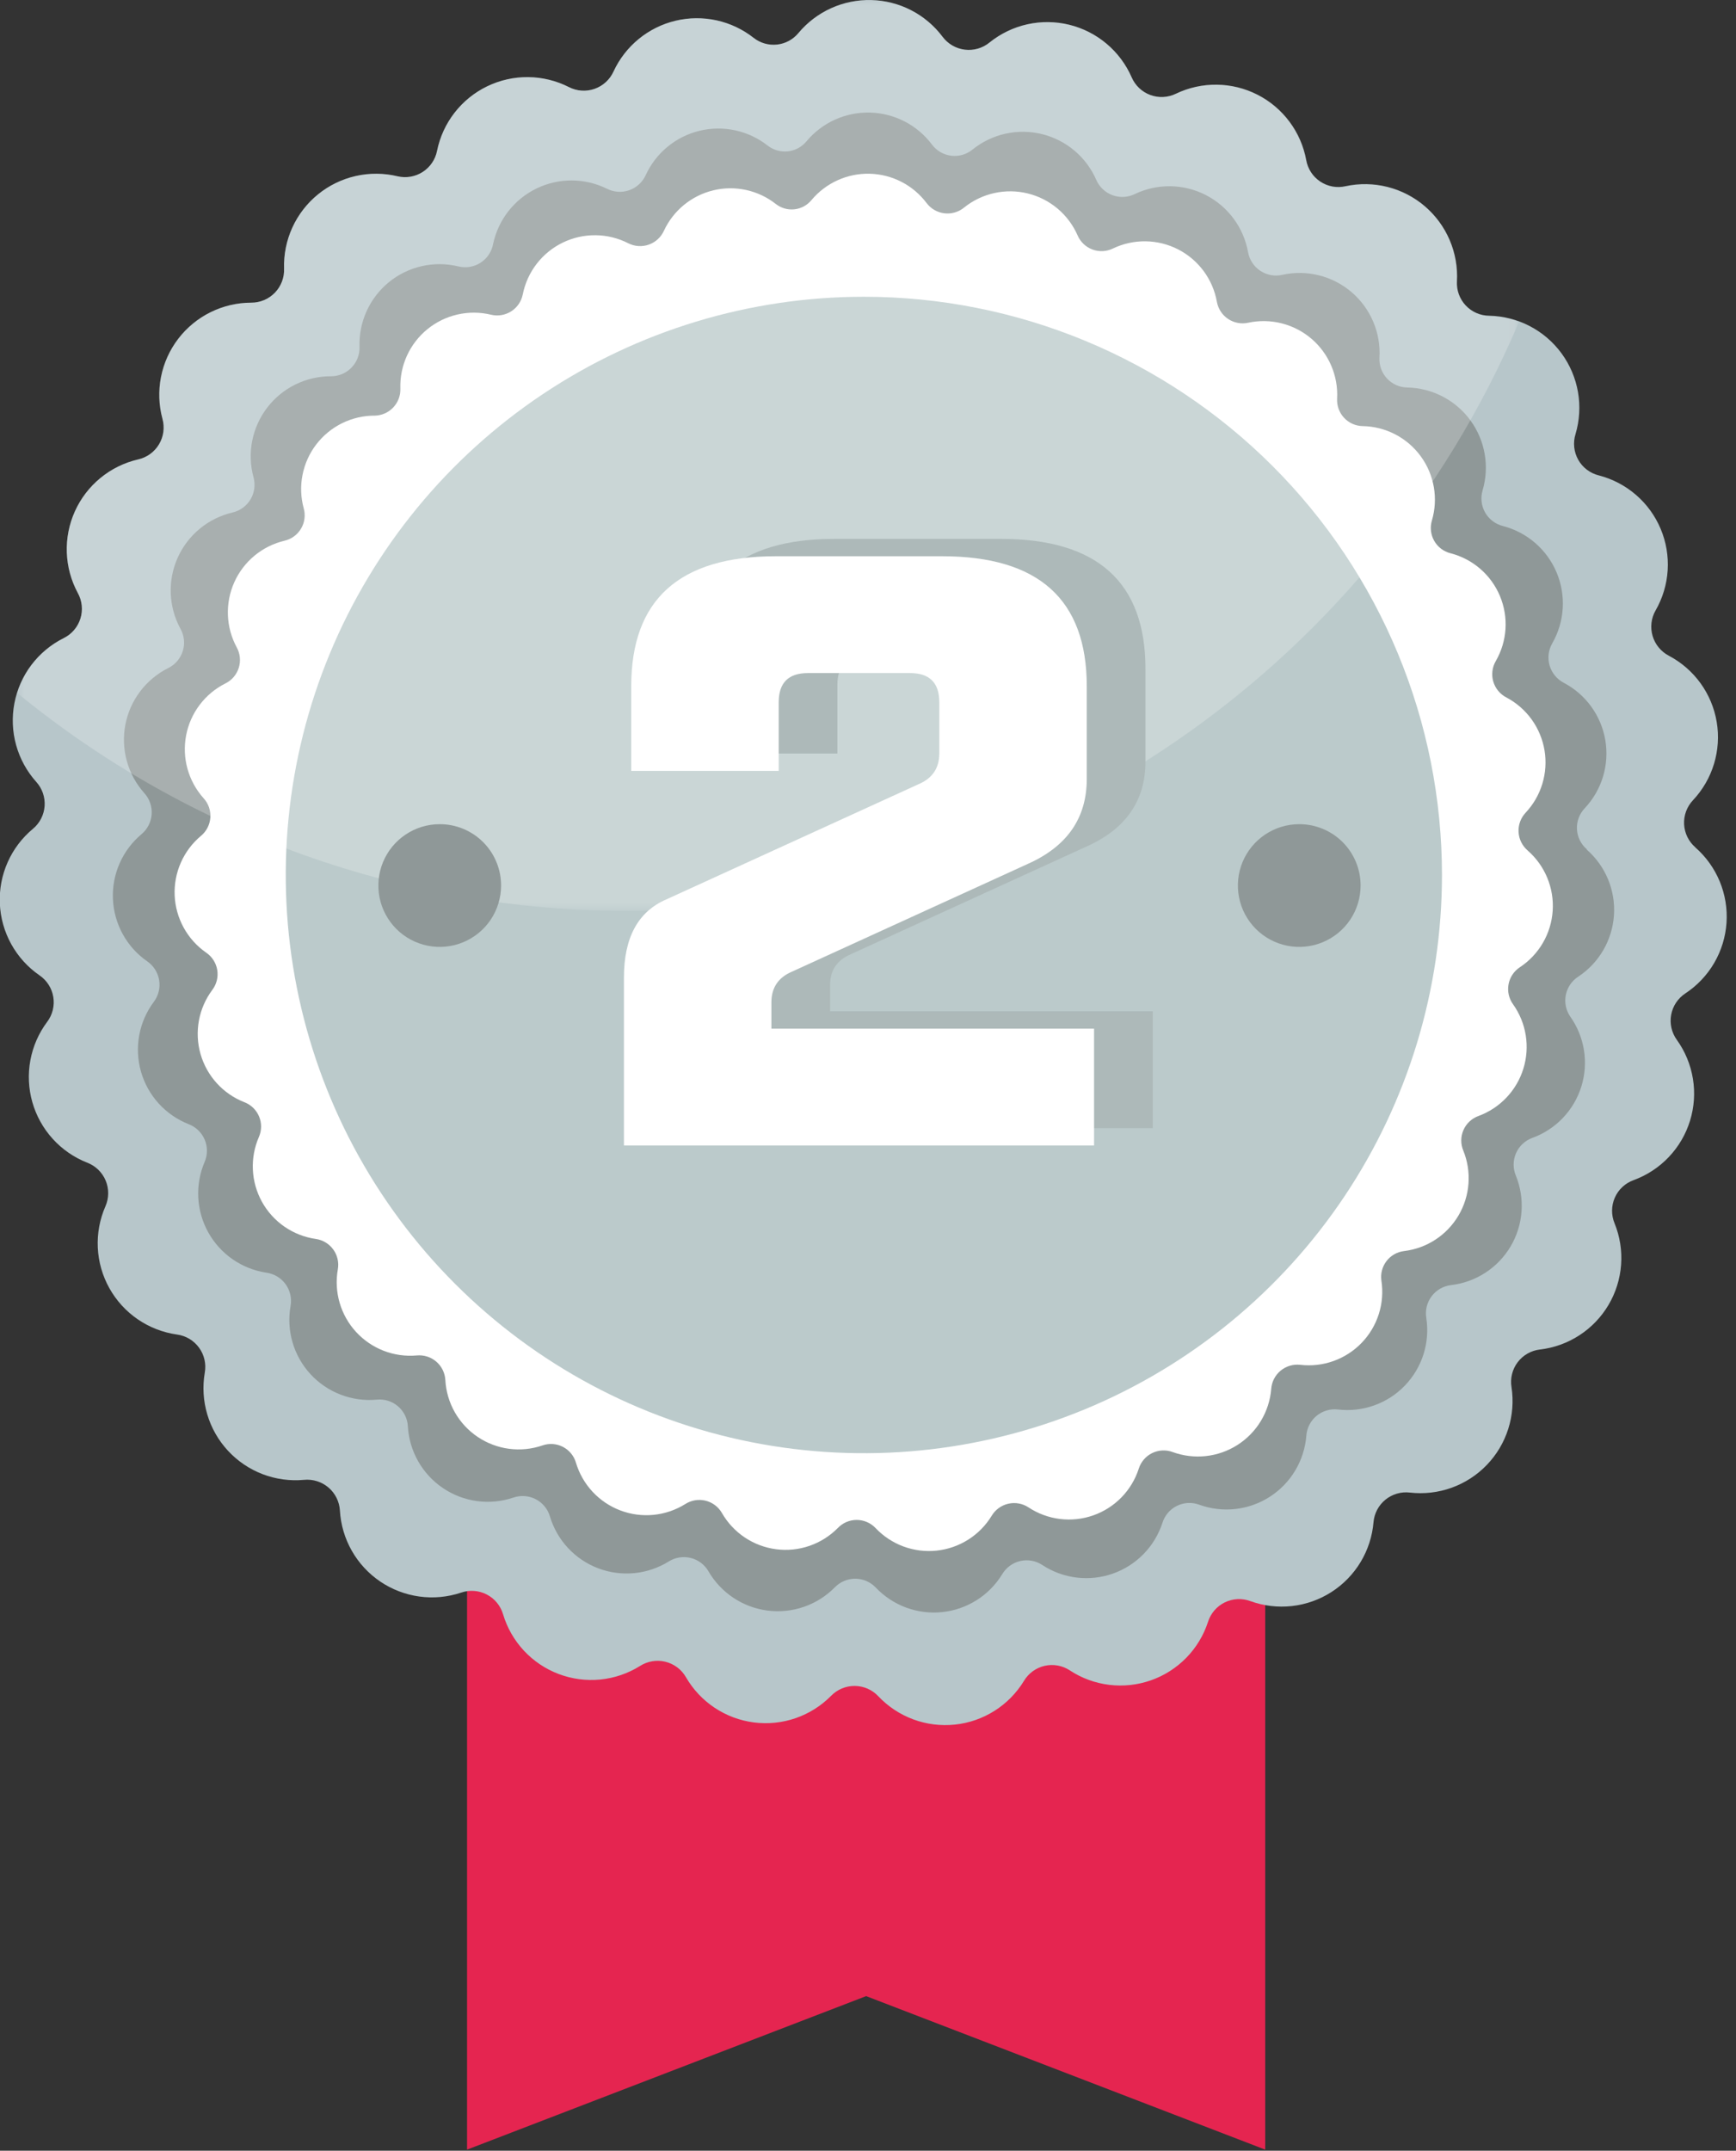 <svg width="176" height="218" viewBox="0 0 176 218" fill="none" xmlns="http://www.w3.org/2000/svg">
<rect x="0" y="0" width="176" height="218" fill="#333333" stroke="none"/>
<g clip-path="url(#clip0_692_519)">
<path d="M128.271 217.89L87.811 202.33L47.351 217.89V102.74H128.271V217.89Z" fill="#E52550"/>
<path d="M171.88 85.89C171.542 85.597 171.266 85.24 171.07 84.838C170.874 84.436 170.761 83.998 170.738 83.551C170.716 83.105 170.784 82.658 170.939 82.238C171.094 81.819 171.333 81.435 171.64 81.11C172.624 80.063 173.353 78.804 173.77 77.429C174.187 76.055 174.282 74.603 174.045 73.186C173.809 71.769 173.249 70.426 172.409 69.261C171.568 68.096 170.47 67.141 169.2 66.47C168.803 66.264 168.451 65.979 168.166 65.633C167.882 65.288 167.67 64.888 167.544 64.458C167.418 64.028 167.38 63.577 167.433 63.133C167.485 62.688 167.627 62.258 167.85 61.87C168.566 60.625 168.984 59.231 169.073 57.798C169.161 56.365 168.918 54.93 168.362 53.607C167.805 52.283 166.951 51.105 165.865 50.166C164.779 49.226 163.49 48.55 162.1 48.19C161.662 48.083 161.25 47.888 160.89 47.616C160.53 47.344 160.23 47.001 160.008 46.608C159.786 46.215 159.647 45.782 159.599 45.333C159.551 44.884 159.596 44.431 159.73 44C160.14 42.622 160.226 41.168 159.982 39.751C159.737 38.334 159.169 36.992 158.322 35.831C157.474 34.67 156.369 33.72 155.094 33.055C153.819 32.391 152.408 32.03 150.97 32C150.523 31.995 150.08 31.9 149.671 31.719C149.261 31.539 148.892 31.277 148.586 30.95C148.281 30.623 148.044 30.237 147.892 29.816C147.74 29.395 147.675 28.947 147.7 28.5C147.779 27.067 147.525 25.636 146.96 24.317C146.395 22.998 145.533 21.827 144.442 20.895C143.351 19.963 142.059 19.296 140.668 18.945C139.277 18.593 137.823 18.568 136.42 18.87C135.983 18.97 135.53 18.981 135.088 18.901C134.647 18.82 134.226 18.651 133.852 18.403C133.478 18.155 133.158 17.834 132.912 17.459C132.666 17.083 132.498 16.662 132.42 16.22C132.16 14.812 131.579 13.482 130.722 12.335C129.865 11.187 128.755 10.252 127.479 9.602C126.202 8.952 124.794 8.605 123.362 8.588C121.929 8.57 120.512 8.882 119.22 9.5C118.818 9.696 118.381 9.809 117.934 9.831C117.487 9.854 117.04 9.785 116.62 9.63C116.201 9.475 115.817 9.236 115.492 8.929C115.167 8.621 114.908 8.251 114.73 7.84C114.156 6.524 113.286 5.359 112.188 4.434C111.09 3.509 109.793 2.851 108.399 2.509C107.005 2.168 105.55 2.152 104.149 2.465C102.748 2.777 101.438 3.409 100.32 4.31C99.974 4.594 99.573 4.804 99.143 4.929C98.712 5.054 98.261 5.09 97.817 5.036C97.372 4.982 96.943 4.838 96.555 4.614C96.167 4.389 95.829 4.089 95.56 3.73C94.716 2.604 93.628 1.684 92.377 1.039C91.127 0.394 89.747 0.04 88.34 0.005C86.933 -0.031 85.537 0.252 84.255 0.834C82.974 1.415 81.84 2.278 80.94 3.36C80.398 4.012 79.623 4.428 78.779 4.519C77.936 4.61 77.09 4.371 76.42 3.85C75.316 2.978 74.028 2.368 72.654 2.065C71.28 1.762 69.855 1.775 68.486 2.102C67.117 2.429 65.841 3.063 64.752 3.954C63.663 4.846 62.791 5.973 62.2 7.25C62.015 7.658 61.75 8.023 61.419 8.325C61.089 8.627 60.701 8.859 60.278 9.007C59.856 9.155 59.408 9.215 58.961 9.185C58.515 9.154 58.079 9.034 57.68 8.83C56.399 8.179 54.984 7.832 53.547 7.818C52.11 7.804 50.689 8.121 49.395 8.747C48.1 9.372 46.968 10.288 46.086 11.423C45.204 12.558 44.596 13.881 44.31 15.29C44.224 15.726 44.051 16.14 43.801 16.507C43.552 16.874 43.231 17.188 42.858 17.428C42.484 17.669 42.066 17.832 41.629 17.908C41.191 17.984 40.743 17.971 40.31 17.87C38.915 17.534 37.46 17.524 36.061 17.842C34.661 18.16 33.353 18.796 32.239 19.702C31.126 20.608 30.236 21.758 29.639 23.064C29.043 24.369 28.756 25.795 28.8 27.23C28.818 27.678 28.745 28.124 28.585 28.543C28.425 28.961 28.183 29.343 27.872 29.666C27.561 29.988 27.187 30.244 26.775 30.418C26.362 30.593 25.918 30.682 25.47 30.68C24.038 30.683 22.626 31.015 21.342 31.651C20.059 32.286 18.939 33.209 18.069 34.347C17.199 35.484 16.603 36.807 16.325 38.212C16.048 39.617 16.098 41.067 16.47 42.45C16.591 42.883 16.622 43.336 16.562 43.781C16.502 44.227 16.352 44.655 16.121 45.041C15.89 45.426 15.582 45.761 15.218 46.024C14.853 46.286 14.439 46.472 14 46.57C12.6 46.894 11.293 47.537 10.182 48.449C9.071 49.361 8.185 50.517 7.594 51.828C7.003 53.138 6.722 54.567 6.773 56.004C6.825 57.44 7.207 58.845 7.89 60.11C8.107 60.502 8.242 60.933 8.287 61.379C8.332 61.824 8.287 62.274 8.153 62.701C8.019 63.128 7.8 63.524 7.51 63.864C7.219 64.204 6.862 64.482 6.46 64.68C5.175 65.321 4.055 66.251 3.187 67.395C2.32 68.541 1.729 69.871 1.46 71.281C1.191 72.693 1.251 74.147 1.636 75.531C2.021 76.915 2.721 78.191 3.68 79.26C3.977 79.589 4.205 79.975 4.35 80.394C4.495 80.814 4.553 81.258 4.523 81.7C4.492 82.142 4.372 82.574 4.171 82.969C3.969 83.365 3.69 83.715 3.35 84C2.241 84.919 1.359 86.083 0.775 87.4C0.191 88.717 -0.08 90.152 -0.017 91.591C0.046 93.031 0.441 94.436 1.138 95.697C1.835 96.959 2.815 98.041 4 98.86C4.371 99.111 4.686 99.435 4.927 99.812C5.168 100.189 5.33 100.611 5.403 101.053C5.476 101.494 5.459 101.946 5.351 102.38C5.244 102.815 5.05 103.223 4.78 103.58C3.921 104.73 3.338 106.062 3.078 107.474C2.817 108.886 2.886 110.339 3.279 111.72C3.672 113.1 4.378 114.372 5.343 115.435C6.307 116.499 7.504 117.325 8.84 117.85C9.259 118.01 9.64 118.253 9.962 118.565C10.284 118.877 10.539 119.251 10.712 119.664C10.885 120.077 10.972 120.521 10.968 120.969C10.965 121.417 10.87 121.86 10.69 122.27C10.111 123.59 9.846 125.027 9.914 126.467C9.983 127.907 10.384 129.311 11.087 130.571C11.789 131.83 12.773 132.909 13.962 133.725C15.151 134.54 16.513 135.069 17.94 135.27C18.384 135.329 18.811 135.478 19.196 135.706C19.58 135.935 19.915 136.24 20.178 136.602C20.442 136.963 20.629 137.375 20.729 137.811C20.829 138.247 20.84 138.7 20.76 139.14C20.52 140.551 20.606 141.998 21.014 143.369C21.422 144.741 22.14 146.001 23.113 147.05C24.085 148.1 25.286 148.912 26.623 149.424C27.959 149.935 29.395 150.132 30.82 150C31.265 149.956 31.715 150.003 32.141 150.137C32.568 150.271 32.963 150.489 33.303 150.78C33.643 151.07 33.92 151.426 34.119 151.827C34.318 152.227 34.434 152.664 34.46 153.11C34.543 154.543 34.955 155.938 35.664 157.186C36.373 158.435 37.36 159.503 38.549 160.308C39.738 161.112 41.096 161.632 42.519 161.827C43.941 162.022 45.389 161.886 46.75 161.43C47.173 161.285 47.62 161.226 48.066 161.259C48.511 161.291 48.946 161.413 49.343 161.618C49.74 161.822 50.092 162.105 50.376 162.449C50.661 162.793 50.873 163.192 51 163.62C51.411 164.996 52.133 166.259 53.111 167.31C54.09 168.362 55.297 169.173 56.641 169.681C57.984 170.189 59.426 170.38 60.855 170.24C62.285 170.099 63.662 169.63 64.88 168.87C65.257 168.627 65.68 168.464 66.122 168.389C66.564 168.314 67.017 168.33 67.453 168.436C67.888 168.542 68.298 168.735 68.657 169.004C69.016 169.272 69.316 169.611 69.54 170C70.258 171.244 71.254 172.305 72.449 173.101C73.645 173.897 75.008 174.407 76.432 174.589C77.857 174.772 79.305 174.624 80.662 174.156C82.02 173.687 83.251 172.912 84.26 171.89C84.573 171.569 84.947 171.315 85.361 171.143C85.774 170.971 86.218 170.885 86.666 170.89C87.114 170.894 87.556 170.99 87.966 171.17C88.376 171.351 88.745 171.613 89.05 171.94C90.037 172.983 91.251 173.784 92.598 174.282C93.945 174.779 95.388 174.959 96.816 174.808C98.244 174.658 99.618 174.179 100.831 173.411C102.044 172.643 103.063 171.606 103.81 170.38C104.039 169.996 104.343 169.663 104.705 169.4C105.066 169.137 105.477 168.951 105.913 168.851C106.349 168.752 106.8 168.743 107.24 168.823C107.679 168.904 108.098 169.073 108.47 169.32C109.671 170.107 111.037 170.606 112.461 170.779C113.886 170.953 115.332 170.795 116.686 170.319C118.04 169.844 119.267 169.062 120.27 168.035C121.273 167.009 122.026 165.765 122.47 164.4C122.604 163.973 122.823 163.578 123.114 163.239C123.405 162.899 123.762 162.623 124.163 162.425C124.564 162.228 125.001 162.114 125.448 162.091C125.894 162.068 126.341 162.135 126.76 162.29C128.109 162.779 129.552 162.95 130.977 162.792C132.403 162.633 133.773 162.148 134.981 161.374C136.189 160.6 137.202 159.559 137.942 158.33C138.683 157.102 139.13 155.719 139.25 154.29C139.289 153.848 139.416 153.418 139.623 153.026C139.831 152.634 140.116 152.288 140.46 152.008C140.804 151.728 141.201 151.521 141.627 151.397C142.053 151.274 142.5 151.237 142.94 151.29C144.367 151.454 145.812 151.287 147.164 150.802C148.516 150.316 149.737 149.526 150.733 148.492C151.73 147.458 152.474 146.208 152.909 144.839C153.344 143.47 153.457 142.02 153.24 140.6C153.168 140.159 153.187 139.709 153.294 139.275C153.401 138.842 153.595 138.435 153.865 138.078C154.134 137.722 154.473 137.424 154.86 137.203C155.248 136.981 155.677 136.841 156.12 136.79C157.549 136.623 158.92 136.128 160.126 135.344C161.332 134.56 162.341 133.508 163.074 132.27C163.807 131.032 164.243 129.642 164.35 128.207C164.457 126.773 164.231 125.333 163.69 124C163.517 123.587 163.431 123.143 163.435 122.695C163.439 122.247 163.534 121.805 163.715 121.396C163.895 120.986 164.157 120.617 164.485 120.312C164.813 120.007 165.199 119.771 165.62 119.62C166.974 119.125 168.194 118.324 169.186 117.279C170.179 116.234 170.916 114.974 171.34 113.597C171.764 112.22 171.864 110.764 171.631 109.341C171.399 107.919 170.841 106.57 170 105.4C169.738 105.037 169.552 104.625 169.453 104.188C169.355 103.751 169.346 103.299 169.427 102.859C169.509 102.418 169.678 101.999 169.926 101.626C170.175 101.254 170.496 100.935 170.87 100.69C172.069 99.9 173.069 98.843 173.792 97.602C174.515 96.361 174.941 94.97 175.038 93.538C175.135 92.105 174.899 90.669 174.35 89.343C173.8 88.016 172.952 86.835 171.87 85.89" fill="#B7C6CA"/>
<path d="M160.88 86.09C160.584 85.837 160.341 85.526 160.169 85.177C159.996 84.828 159.896 84.447 159.876 84.057C159.855 83.668 159.914 83.279 160.049 82.913C160.184 82.547 160.392 82.213 160.66 81.93C161.516 81.021 162.151 79.927 162.514 78.732C162.877 77.538 162.959 76.276 162.754 75.044C162.549 73.813 162.062 72.645 161.331 71.633C160.6 70.621 159.645 69.792 158.54 69.21C158.195 69.03 157.89 68.782 157.643 68.481C157.396 68.18 157.213 67.833 157.103 67.459C156.994 67.086 156.961 66.694 157.007 66.307C157.053 65.921 157.177 65.548 157.37 65.21C157.992 64.128 158.355 62.916 158.432 61.67C158.509 60.425 158.297 59.178 157.813 58.027C157.329 56.877 156.587 55.853 155.642 55.037C154.698 54.22 153.579 53.633 152.37 53.32C151.993 53.225 151.638 53.055 151.328 52.82C151.018 52.585 150.759 52.289 150.566 51.95C150.374 51.612 150.252 51.238 150.208 50.851C150.164 50.465 150.199 50.073 150.31 49.7C150.662 48.502 150.734 47.24 150.519 46.01C150.304 44.78 149.809 43.617 149.072 42.609C148.336 41.601 147.377 40.777 146.27 40.2C145.163 39.622 143.938 39.308 142.69 39.28C142.305 39.276 141.924 39.195 141.57 39.041C141.217 38.887 140.898 38.663 140.633 38.383C140.368 38.103 140.162 37.773 140.028 37.411C139.893 37.05 139.833 36.665 139.85 36.28C139.928 35.026 139.713 33.771 139.223 32.614C138.733 31.457 137.981 30.43 137.025 29.613C136.07 28.797 134.938 28.213 133.719 27.909C132.5 27.605 131.227 27.588 130 27.86C129.621 27.946 129.228 27.954 128.845 27.884C128.462 27.813 128.098 27.666 127.774 27.451C127.449 27.236 127.172 26.958 126.958 26.633C126.745 26.308 126.599 25.943 126.53 25.56C126.31 24.331 125.81 23.169 125.067 22.165C124.324 21.161 123.36 20.342 122.249 19.772C121.138 19.202 119.91 18.896 118.661 18.878C117.413 18.861 116.177 19.131 115.05 19.67C114.7 19.841 114.32 19.94 113.931 19.96C113.542 19.98 113.153 19.921 112.787 19.787C112.422 19.652 112.087 19.445 111.804 19.177C111.521 18.91 111.295 18.587 111.14 18.23C110.641 17.086 109.885 16.073 108.93 15.268C107.976 14.464 106.849 13.891 105.636 13.593C104.424 13.295 103.16 13.28 101.941 13.55C100.723 13.82 99.583 14.368 98.61 15.15C98.31 15.398 97.963 15.582 97.589 15.691C97.216 15.801 96.824 15.833 96.438 15.786C96.052 15.739 95.679 15.614 95.342 15.419C95.006 15.224 94.712 14.962 94.48 14.65C93.745 13.671 92.799 12.871 91.71 12.31C90.622 11.749 89.421 11.441 88.198 11.411C86.974 11.38 85.759 11.626 84.644 12.132C83.529 12.638 82.543 13.389 81.76 14.33C81.289 14.898 80.616 15.261 79.882 15.341C79.149 15.421 78.413 15.213 77.83 14.76C76.867 14.003 75.744 13.474 74.546 13.214C73.349 12.954 72.108 12.969 70.917 13.258C69.726 13.546 68.616 14.102 67.671 14.882C66.726 15.661 65.97 16.646 65.46 17.76C65.299 18.114 65.067 18.431 64.78 18.693C64.493 18.955 64.155 19.156 63.788 19.284C63.421 19.413 63.031 19.465 62.643 19.438C62.255 19.412 61.877 19.307 61.53 19.13C60.423 18.584 59.206 18.297 57.971 18.292C56.737 18.287 55.517 18.563 54.406 19.1C53.294 19.637 52.319 20.421 51.556 21.391C50.793 22.361 50.261 23.493 50 24.7C49.932 25.091 49.785 25.465 49.566 25.796C49.347 26.128 49.062 26.41 48.728 26.626C48.395 26.842 48.02 26.987 47.628 27.051C47.236 27.116 46.835 27.098 46.45 27C45.237 26.709 43.973 26.701 42.757 26.978C41.54 27.255 40.404 27.808 39.436 28.596C38.469 29.384 37.696 30.384 37.178 31.519C36.66 32.654 36.411 33.893 36.45 35.14C36.465 35.529 36.401 35.916 36.263 36.28C36.124 36.643 35.913 36.975 35.644 37.255C35.374 37.535 35.05 37.758 34.692 37.91C34.334 38.062 33.949 38.14 33.56 38.14C32.312 38.135 31.079 38.418 29.958 38.968C28.837 39.518 27.858 40.319 27.097 41.309C26.337 42.299 25.815 43.451 25.572 44.676C25.33 45.901 25.374 47.165 25.7 48.37C25.805 48.745 25.832 49.137 25.781 49.523C25.729 49.909 25.6 50.281 25.401 50.615C25.202 50.95 24.937 51.241 24.622 51.47C24.308 51.7 23.95 51.863 23.57 51.95C22.355 52.234 21.221 52.795 20.258 53.589C19.294 54.383 18.527 55.389 18.016 56.528C17.505 57.667 17.264 58.908 17.312 60.156C17.359 61.403 17.694 62.623 18.29 63.72C18.483 64.061 18.604 64.439 18.645 64.829C18.687 65.219 18.648 65.613 18.532 65.987C18.416 66.362 18.225 66.709 17.97 67.007C17.715 67.305 17.402 67.547 17.05 67.72C15.935 68.279 14.963 69.087 14.21 70.082C13.457 71.077 12.944 72.232 12.71 73.457C12.476 74.683 12.527 75.945 12.861 77.148C13.194 78.35 13.799 79.46 14.63 80.39C14.892 80.678 15.094 81.016 15.222 81.384C15.35 81.751 15.403 82.141 15.377 82.53C15.351 82.918 15.246 83.297 15.07 83.645C14.893 83.992 14.649 84.3 14.35 84.55C13.393 85.351 12.633 86.362 12.13 87.504C11.627 88.646 11.394 89.889 11.449 91.136C11.505 92.383 11.846 93.6 12.448 94.693C13.05 95.787 13.896 96.727 14.92 97.44C15.241 97.659 15.513 97.941 15.722 98.269C15.93 98.596 16.071 98.962 16.134 99.345C16.198 99.728 16.183 100.12 16.091 100.497C16 100.874 15.832 101.229 15.6 101.54C14.852 102.54 14.344 103.699 14.117 104.926C13.89 106.154 13.95 107.418 14.292 108.619C14.633 109.82 15.248 110.926 16.087 111.851C16.926 112.775 17.968 113.494 19.13 113.95C19.494 114.089 19.825 114.301 20.104 114.571C20.384 114.842 20.605 115.167 20.756 115.526C20.907 115.885 20.983 116.27 20.98 116.659C20.977 117.049 20.896 117.433 20.74 117.79C20.255 118.93 20.037 120.167 20.103 121.404C20.169 122.642 20.517 123.848 21.122 124.93C21.726 126.012 22.57 126.941 23.589 127.647C24.608 128.352 25.775 128.815 27 129C27.387 129.052 27.758 129.182 28.093 129.381C28.428 129.58 28.719 129.845 28.949 130.16C29.179 130.475 29.343 130.833 29.43 131.213C29.518 131.593 29.528 131.986 29.46 132.37C29.241 133.599 29.308 134.863 29.657 136.061C30.006 137.26 30.628 138.362 31.473 139.282C32.318 140.201 33.363 140.913 34.529 141.362C35.694 141.811 36.947 141.985 38.19 141.87C38.577 141.83 38.968 141.869 39.339 141.985C39.71 142.101 40.053 142.29 40.349 142.543C40.644 142.795 40.885 143.105 41.057 143.454C41.23 143.802 41.329 144.182 41.35 144.57C41.42 145.817 41.777 147.031 42.394 148.118C43.01 149.204 43.869 150.134 44.904 150.833C45.939 151.533 47.121 151.985 48.359 152.152C49.597 152.32 50.857 152.199 52.04 151.8C52.408 151.672 52.798 151.619 53.187 151.646C53.576 151.673 53.955 151.778 54.302 151.956C54.649 152.133 54.956 152.38 55.205 152.679C55.454 152.979 55.639 153.326 55.75 153.7C56.107 154.897 56.735 155.995 57.586 156.909C58.437 157.823 59.488 158.528 60.656 158.969C61.824 159.411 63.078 159.576 64.321 159.453C65.564 159.33 66.761 158.922 67.82 158.26C68.147 158.058 68.511 157.924 68.891 157.865C69.271 157.806 69.658 157.824 70.031 157.917C70.404 158.01 70.754 158.177 71.061 158.408C71.369 158.638 71.627 158.928 71.82 159.26C72.445 160.341 73.311 161.263 74.35 161.955C75.389 162.647 76.574 163.09 77.812 163.25C79.05 163.41 80.309 163.281 81.49 162.876C82.67 162.47 83.742 161.797 84.62 160.91C84.889 160.629 85.212 160.406 85.569 160.253C85.927 160.101 86.311 160.022 86.7 160.022C87.089 160.022 87.474 160.101 87.831 160.253C88.189 160.406 88.511 160.629 88.78 160.91C89.638 161.816 90.693 162.513 91.863 162.946C93.033 163.379 94.288 163.536 95.529 163.405C96.77 163.275 97.964 162.86 99.019 162.193C100.073 161.526 100.96 160.625 101.61 159.56C101.809 159.225 102.074 158.935 102.389 158.706C102.704 158.477 103.062 158.314 103.441 158.227C103.821 158.14 104.214 158.131 104.597 158.2C104.98 158.269 105.345 158.416 105.67 158.63C106.714 159.316 107.901 159.752 109.141 159.904C110.38 160.056 111.638 159.92 112.816 159.507C113.994 159.094 115.062 158.415 115.935 157.522C116.808 156.629 117.463 155.547 117.85 154.36C117.965 153.988 118.154 153.643 118.406 153.346C118.659 153.05 118.969 152.808 119.319 152.636C119.668 152.464 120.048 152.364 120.437 152.345C120.826 152.325 121.215 152.384 121.58 152.52C122.756 152.946 124.014 153.094 125.257 152.954C126.5 152.813 127.693 152.388 128.744 151.71C129.795 151.033 130.676 150.122 131.317 149.048C131.958 147.974 132.342 146.767 132.44 145.52C132.469 145.132 132.575 144.754 132.754 144.408C132.932 144.063 133.179 143.757 133.479 143.509C133.779 143.261 134.126 143.077 134.499 142.967C134.872 142.857 135.264 142.824 135.65 142.87C136.891 143.016 138.148 142.873 139.324 142.452C140.5 142.032 141.563 141.345 142.43 140.445C143.296 139.546 143.943 138.458 144.32 137.267C144.696 136.076 144.792 134.814 144.6 133.58C144.538 133.196 144.555 132.803 144.648 132.426C144.742 132.049 144.911 131.694 145.146 131.384C145.381 131.074 145.675 130.814 146.013 130.621C146.351 130.428 146.724 130.305 147.11 130.26C148.351 130.116 149.541 129.688 150.589 129.007C151.636 128.327 152.512 127.414 153.148 126.34C153.785 125.265 154.164 124.058 154.256 122.812C154.348 121.567 154.151 120.317 153.68 119.16C153.529 118.8 153.453 118.414 153.456 118.024C153.459 117.635 153.541 117.249 153.697 116.892C153.853 116.535 154.08 116.213 154.364 115.947C154.649 115.68 154.984 115.473 155.35 115.34C156.525 114.914 157.584 114.222 158.447 113.318C159.31 112.414 159.951 111.323 160.322 110.13C160.693 108.937 160.783 107.675 160.585 106.441C160.387 105.208 159.906 104.037 159.18 103.02C158.967 102.703 158.82 102.347 158.745 101.972C158.671 101.598 158.673 101.212 158.749 100.838C158.825 100.464 158.975 100.109 159.19 99.793C159.405 99.478 159.68 99.208 160 99C161.042 98.313 161.912 97.394 162.541 96.316C163.17 95.237 163.541 94.028 163.627 92.783C163.712 91.537 163.508 90.289 163.032 89.135C162.555 87.981 161.819 86.953 160.88 86.13" fill="#8F9898"/>
<path d="M154.87 86.2C154.6 85.966 154.379 85.681 154.222 85.36C154.065 85.039 153.974 84.689 153.956 84.332C153.937 83.976 153.99 83.619 154.113 83.283C154.236 82.948 154.426 82.64 154.67 82.38C155.454 81.545 156.035 80.54 156.367 79.444C156.7 78.348 156.775 77.19 156.588 76.06C156.4 74.93 155.954 73.859 155.285 72.929C154.616 72 153.742 71.237 152.73 70.7C152.409 70.536 152.124 70.308 151.894 70.029C151.664 69.751 151.493 69.429 151.392 69.083C151.291 68.736 151.262 68.373 151.306 68.015C151.351 67.656 151.468 67.311 151.65 67C152.223 66.006 152.558 64.894 152.63 63.749C152.701 62.605 152.507 61.459 152.063 60.402C151.619 59.344 150.936 58.404 150.068 57.655C149.2 56.905 148.171 56.366 147.06 56.08C146.714 55.993 146.388 55.838 146.104 55.622C145.819 55.406 145.581 55.135 145.405 54.824C145.228 54.514 145.116 54.171 145.076 53.816C145.035 53.461 145.068 53.102 145.17 52.76C145.495 51.66 145.561 50.499 145.365 49.37C145.168 48.239 144.714 47.17 144.036 46.244C143.359 45.318 142.478 44.561 141.46 44.031C140.443 43.502 139.317 43.214 138.17 43.19C137.813 43.186 137.46 43.111 137.133 42.967C136.806 42.823 136.512 42.614 136.268 42.353C136.024 42.093 135.835 41.785 135.714 41.449C135.592 41.114 135.54 40.757 135.56 40.4C135.62 39.257 135.417 38.116 134.965 37.064C134.514 36.013 133.827 35.079 132.957 34.335C132.087 33.592 131.057 33.059 129.948 32.777C128.839 32.495 127.68 32.472 126.56 32.71C126.211 32.788 125.849 32.795 125.497 32.73C125.145 32.665 124.81 32.53 124.512 32.331C124.214 32.133 123.959 31.877 123.763 31.578C123.567 31.278 123.433 30.942 123.37 30.59C123.168 29.461 122.709 28.395 122.027 27.473C121.345 26.552 120.459 25.8 119.439 25.277C118.418 24.755 117.291 24.475 116.145 24.459C114.998 24.444 113.864 24.694 112.83 25.19C112.509 25.346 112.16 25.436 111.803 25.453C111.447 25.47 111.09 25.415 110.756 25.291C110.421 25.166 110.115 24.976 109.856 24.73C109.598 24.484 109.391 24.188 109.25 23.86C108.79 22.81 108.095 21.88 107.218 21.142C106.34 20.405 105.305 19.879 104.192 19.607C103.079 19.334 101.917 19.321 100.799 19.57C99.68 19.818 98.633 20.321 97.74 21.04C97.463 21.267 97.144 21.435 96.8 21.535C96.457 21.635 96.097 21.664 95.742 21.621C95.387 21.578 95.044 21.464 94.735 21.285C94.425 21.106 94.155 20.866 93.94 20.58C93.265 19.683 92.397 18.95 91.399 18.436C90.401 17.921 89.3 17.639 88.178 17.61C87.055 17.581 85.941 17.807 84.918 18.269C83.895 18.731 82.99 19.419 82.27 20.28C81.84 20.805 81.221 21.14 80.547 21.215C79.872 21.29 79.195 21.098 78.66 20.68C77.778 19.985 76.751 19.5 75.654 19.259C74.558 19.018 73.421 19.028 72.329 19.289C71.238 19.549 70.219 20.054 69.35 20.764C68.48 21.474 67.783 22.372 67.31 23.39C67.162 23.715 66.951 24.008 66.687 24.249C66.423 24.491 66.113 24.677 65.776 24.795C65.439 24.914 65.081 24.963 64.724 24.94C64.368 24.916 64.019 24.821 63.7 24.66C62.675 24.135 61.541 23.855 60.389 23.843C59.237 23.83 58.098 24.085 57.061 24.587C56.024 25.089 55.118 25.825 54.413 26.736C53.708 27.648 53.225 28.71 53 29.84C52.931 30.19 52.791 30.523 52.59 30.817C52.389 31.112 52.13 31.363 51.829 31.556C51.528 31.748 51.192 31.878 50.84 31.937C50.488 31.996 50.127 31.983 49.78 31.9C48.665 31.631 47.504 31.624 46.385 31.878C45.267 32.132 44.223 32.641 43.334 33.365C42.444 34.089 41.734 35.008 41.258 36.051C40.782 37.095 40.554 38.234 40.59 39.38C40.603 39.731 40.547 40.082 40.423 40.411C40.3 40.74 40.112 41.041 39.871 41.297C39.63 41.553 39.341 41.759 39.019 41.902C38.698 42.045 38.352 42.122 38 42.13C36.854 42.125 35.723 42.385 34.694 42.89C33.665 43.395 32.767 44.13 32.069 45.039C31.371 45.948 30.893 47.005 30.671 48.13C30.449 49.254 30.49 50.414 30.79 51.52C30.887 51.864 30.913 52.224 30.867 52.579C30.821 52.934 30.703 53.275 30.52 53.583C30.338 53.891 30.095 54.158 29.806 54.369C29.517 54.58 29.189 54.73 28.84 54.81C27.726 55.074 26.687 55.591 25.805 56.321C24.922 57.051 24.22 57.975 23.752 59.02C23.284 60.066 23.063 61.205 23.106 62.349C23.149 63.493 23.455 64.613 24 65.62C24.172 65.933 24.28 66.277 24.315 66.633C24.351 66.988 24.315 67.347 24.208 67.688C24.102 68.029 23.927 68.345 23.696 68.617C23.464 68.888 23.18 69.111 22.86 69.27C21.834 69.782 20.94 70.524 20.248 71.438C19.555 72.352 19.083 73.414 18.869 74.54C18.654 75.667 18.702 76.828 19.009 77.932C19.316 79.037 19.875 80.056 20.64 80.91C20.881 81.173 21.066 81.483 21.184 81.82C21.301 82.157 21.349 82.514 21.325 82.871C21.301 83.227 21.205 83.574 21.042 83.892C20.88 84.21 20.654 84.492 20.38 84.72C19.499 85.454 18.8 86.382 18.336 87.432C17.873 88.481 17.658 89.623 17.708 90.769C17.759 91.915 18.073 93.033 18.627 94.038C19.18 95.042 19.958 95.905 20.9 96.56C21.196 96.76 21.448 97.019 21.641 97.32C21.834 97.621 21.964 97.957 22.023 98.31C22.082 98.662 22.068 99.023 21.984 99.37C21.899 99.718 21.745 100.044 21.53 100.33C20.843 101.247 20.376 102.311 20.168 103.438C19.959 104.565 20.014 105.725 20.327 106.828C20.641 107.93 21.205 108.946 21.976 109.794C22.746 110.643 23.703 111.302 24.77 111.72C25.104 111.847 25.408 112.041 25.665 112.289C25.921 112.537 26.125 112.834 26.263 113.163C26.401 113.492 26.471 113.846 26.469 114.203C26.467 114.56 26.393 114.913 26.25 115.24C25.792 116.289 25.582 117.43 25.637 118.573C25.692 119.717 26.01 120.832 26.566 121.833C27.123 122.833 27.902 123.692 28.845 124.342C29.787 124.992 30.867 125.415 32 125.58C32.354 125.628 32.694 125.748 33.001 125.931C33.307 126.114 33.573 126.357 33.783 126.646C33.994 126.934 34.143 127.262 34.223 127.61C34.304 127.958 34.313 128.318 34.25 128.67C34.05 129.797 34.113 130.955 34.433 132.054C34.754 133.152 35.322 134.163 36.096 135.006C36.87 135.849 37.828 136.503 38.895 136.917C39.962 137.33 41.11 137.492 42.25 137.39C42.605 137.356 42.964 137.394 43.304 137.501C43.645 137.609 43.96 137.785 44.231 138.017C44.501 138.25 44.722 138.535 44.88 138.855C45.038 139.175 45.13 139.523 45.15 139.88C45.213 141.029 45.541 142.148 46.109 143.148C46.678 144.149 47.47 145.004 48.425 145.647C49.379 146.289 50.47 146.702 51.611 146.852C52.752 147.001 53.912 146.884 55 146.51C55.337 146.393 55.695 146.345 56.051 146.37C56.407 146.396 56.754 146.493 57.071 146.657C57.388 146.821 57.669 147.047 57.895 147.323C58.122 147.598 58.291 147.917 58.39 148.26C58.718 149.36 59.295 150.369 60.077 151.209C60.858 152.049 61.824 152.697 62.897 153.102C63.971 153.508 65.123 153.66 66.265 153.547C67.407 153.434 68.507 153.058 69.48 152.45C69.781 152.258 70.118 152.129 70.47 152.07C70.823 152.012 71.183 152.026 71.53 152.111C71.877 152.196 72.203 152.351 72.488 152.565C72.773 152.78 73.012 153.05 73.19 153.36C73.761 154.355 74.555 155.204 75.508 155.842C76.462 156.479 77.55 156.887 78.688 157.034C79.826 157.182 80.982 157.064 82.067 156.69C83.151 156.316 84.135 155.697 84.94 154.88C85.187 154.622 85.483 154.416 85.811 154.275C86.14 154.135 86.493 154.062 86.85 154.062C87.207 154.062 87.561 154.135 87.889 154.275C88.217 154.416 88.514 154.622 88.76 154.88C89.547 155.713 90.516 156.354 91.59 156.752C92.665 157.15 93.817 157.294 94.957 157.174C96.097 157.054 97.194 156.673 98.162 156.06C99.13 155.447 99.944 154.619 100.54 153.64C100.724 153.333 100.968 153.067 101.257 152.858C101.547 152.648 101.875 152.499 102.224 152.419C102.572 152.34 102.933 152.332 103.285 152.395C103.637 152.459 103.972 152.593 104.27 152.79C105.227 153.422 106.318 153.824 107.456 153.965C108.594 154.106 109.75 153.982 110.832 153.603C111.915 153.223 112.895 152.599 113.696 151.778C114.497 150.957 115.097 149.961 115.45 148.87C115.557 148.529 115.732 148.213 115.964 147.941C116.197 147.669 116.482 147.448 116.803 147.29C117.124 147.132 117.473 147.041 117.83 147.022C118.187 147.003 118.545 147.057 118.88 147.18C119.959 147.575 121.115 147.715 122.258 147.59C123.4 147.465 124.498 147.077 125.466 146.458C126.434 145.838 127.246 145.004 127.838 144.019C128.43 143.034 128.787 141.925 128.88 140.78C128.906 140.424 129.004 140.077 129.167 139.76C129.33 139.443 129.556 139.162 129.831 138.934C130.105 138.706 130.423 138.536 130.765 138.434C131.107 138.332 131.466 138.3 131.82 138.34C132.96 138.473 134.114 138.342 135.195 137.956C136.275 137.569 137.251 136.939 138.048 136.113C138.844 135.288 139.439 134.289 139.787 133.196C140.134 132.103 140.224 130.944 140.05 129.81C140 129.461 140.019 129.106 140.108 128.765C140.197 128.424 140.353 128.105 140.568 127.825C140.782 127.545 141.05 127.312 141.356 127.137C141.662 126.963 142 126.852 142.35 126.81C143.486 126.673 144.575 126.276 145.532 125.649C146.489 125.023 147.289 124.184 147.87 123.198C148.45 122.213 148.796 121.106 148.879 119.965C148.962 118.824 148.781 117.68 148.35 116.62C148.212 116.29 148.143 115.935 148.147 115.578C148.15 115.22 148.226 114.867 148.37 114.54C148.514 114.213 148.723 113.918 148.984 113.674C149.246 113.43 149.554 113.241 149.89 113.12C150.966 112.724 151.936 112.086 152.726 111.255C153.515 110.424 154.103 109.422 154.442 108.327C154.782 107.232 154.864 106.074 154.684 104.942C154.503 103.81 154.064 102.735 153.4 101.8C153.19 101.511 153.041 101.182 152.962 100.833C152.883 100.485 152.875 100.124 152.94 99.772C153.004 99.421 153.139 99.086 153.337 98.788C153.535 98.49 153.791 98.236 154.09 98.04C155.046 97.408 155.844 96.564 156.421 95.573C156.998 94.582 157.338 93.472 157.415 92.328C157.493 91.184 157.305 90.038 156.867 88.978C156.429 87.919 155.753 86.975 154.89 86.22" fill="white"/>
<path d="M146.191 88.7C146.189 100.292 142.75 111.622 136.308 121.259C129.867 130.896 120.713 138.407 110.003 142.842C99.293 147.276 87.509 148.435 76.14 146.173C64.772 143.91 54.329 138.327 46.134 130.13C37.938 121.933 32.357 111.49 30.096 100.121C27.835 88.752 28.997 76.968 33.433 66.259C37.87 55.55 45.382 46.397 55.02 39.957C64.658 33.517 75.989 30.08 87.581 30.08C95.278 30.08 102.901 31.596 110.012 34.542C117.124 37.489 123.585 41.807 129.028 47.25C134.47 52.694 138.787 59.156 141.732 66.268C144.677 73.38 146.192 81.002 146.191 88.7Z" fill="#BBCACB"/>
<g opacity="0.22">
<mask id="mask0_692_519" style="mask-type:luminance" maskUnits="userSpaceOnUse" x="1" y="0" width="153" height="93">
<path d="M153.98 0H1.73V92.33H153.98V0Z" fill="white"/>
</mask>
<g mask="url(#mask0_692_519)">
<path d="M154 32.62C153.038 32.268 152.025 32.075 151 32.05C150.553 32.045 150.111 31.95 149.701 31.77C149.291 31.589 148.922 31.327 148.616 31C148.311 30.673 148.075 30.287 147.922 29.866C147.77 29.445 147.705 28.997 147.73 28.55C147.809 27.117 147.556 25.686 146.99 24.367C146.425 23.048 145.564 21.877 144.472 20.945C143.381 20.014 142.089 19.346 140.698 18.995C139.307 18.644 137.853 18.618 136.45 18.92C136.013 19.02 135.56 19.031 135.118 18.951C134.677 18.87 134.256 18.701 133.882 18.453C133.508 18.206 133.188 17.884 132.942 17.509C132.696 17.134 132.529 16.712 132.45 16.27C132.198 14.853 131.621 13.514 130.765 12.357C129.909 11.201 128.797 10.258 127.515 9.602C126.234 8.946 124.819 8.596 123.38 8.578C121.941 8.561 120.517 8.876 119.22 9.5C118.818 9.696 118.381 9.809 117.934 9.832C117.487 9.854 117.04 9.785 116.62 9.63C116.201 9.475 115.817 9.236 115.492 8.929C115.167 8.621 114.908 8.251 114.73 7.84C114.156 6.524 113.286 5.359 112.188 4.434C111.09 3.51 109.793 2.851 108.399 2.509C107.005 2.168 105.55 2.153 104.149 2.465C102.748 2.777 101.438 3.409 100.32 4.31C99.974 4.594 99.573 4.804 99.143 4.929C98.713 5.054 98.261 5.09 97.817 5.036C97.372 4.982 96.943 4.838 96.555 4.614C96.167 4.389 95.829 4.089 95.561 3.73C94.716 2.605 93.628 1.686 92.378 1.041C91.128 0.396 89.748 0.042 88.342 0.006C86.936 -0.031 85.54 0.251 84.258 0.83C82.977 1.409 81.842 2.271 80.941 3.35C80.401 4.006 79.626 4.425 78.782 4.518C77.938 4.612 77.091 4.372 76.421 3.85C75.316 2.978 74.028 2.368 72.654 2.065C71.28 1.762 69.855 1.775 68.486 2.102C67.117 2.429 65.841 3.063 64.752 3.954C63.663 4.846 62.791 5.973 62.2 7.25C62.016 7.658 61.75 8.024 61.419 8.326C61.089 8.627 60.701 8.859 60.279 9.007C59.856 9.155 59.408 9.215 58.961 9.185C58.515 9.154 58.079 9.034 57.681 8.83C56.399 8.179 54.985 7.833 53.547 7.818C52.11 7.804 50.689 8.122 49.395 8.747C48.1 9.372 46.968 10.288 46.086 11.423C45.204 12.558 44.597 13.882 44.31 15.29C44.224 15.726 44.051 16.14 43.801 16.507C43.552 16.874 43.231 17.188 42.858 17.428C42.484 17.669 42.067 17.832 41.629 17.908C41.191 17.984 40.743 17.971 40.31 17.87C38.915 17.534 37.461 17.524 36.061 17.842C34.661 18.16 33.353 18.796 32.239 19.702C31.126 20.608 30.236 21.758 29.64 23.064C29.043 24.37 28.756 25.795 28.8 27.23C28.818 27.678 28.745 28.124 28.585 28.543C28.426 28.962 28.183 29.343 27.872 29.666C27.561 29.988 27.188 30.244 26.775 30.419C26.362 30.593 25.919 30.682 25.471 30.68C24.037 30.679 22.622 31.008 21.337 31.643C20.052 32.278 18.93 33.2 18.059 34.339C17.188 35.478 16.592 36.802 16.317 38.209C16.041 39.616 16.094 41.067 16.471 42.45C16.59 42.883 16.62 43.336 16.559 43.781C16.498 44.225 16.348 44.654 16.117 45.039C15.886 45.424 15.58 45.758 15.216 46.021C14.852 46.285 14.438 46.471 14.001 46.57C12.6 46.894 11.293 47.538 10.182 48.449C9.071 49.361 8.185 50.517 7.594 51.828C7.003 53.138 6.722 54.567 6.773 56.004C6.825 57.44 7.207 58.846 7.89 60.11C8.107 60.502 8.242 60.933 8.287 61.379C8.332 61.824 8.287 62.274 8.153 62.701C8.02 63.128 7.801 63.524 7.51 63.864C7.219 64.204 6.862 64.482 6.46 64.68C5.339 65.239 4.342 66.018 3.529 66.972C2.716 67.926 2.104 69.034 1.73 70.23C19.214 84.554 41.128 92.365 63.73 92.33C82.976 92.334 101.797 86.675 117.849 76.057C133.901 65.439 146.474 50.333 154 32.62Z" fill="white"/>
</g>
</g>
<path d="M50.8 89.77C50.798 91 50.432 92.201 49.747 93.223C49.063 94.245 48.09 95.04 46.954 95.509C45.817 95.979 44.567 96.1 43.361 95.859C42.155 95.618 41.047 95.025 40.179 94.155C39.31 93.284 38.718 92.176 38.479 90.97C38.24 89.763 38.364 88.513 38.835 87.377C39.306 86.242 40.103 85.271 41.126 84.588C42.148 83.905 43.351 83.54 44.58 83.54C45.398 83.539 46.209 83.699 46.965 84.012C47.72 84.325 48.407 84.784 48.985 85.362C49.563 85.941 50.021 86.629 50.332 87.385C50.644 88.141 50.803 88.952 50.8 89.77Z" fill="#8F9898"/>
<path d="M137.94 89.77C137.938 91 137.572 92.201 136.887 93.223C136.202 94.245 135.23 95.04 134.093 95.509C132.957 95.979 131.706 96.1 130.5 95.859C129.295 95.618 128.187 95.025 127.318 94.155C126.449 93.284 125.858 92.176 125.619 90.97C125.38 89.763 125.503 88.513 125.974 87.377C126.445 86.242 127.243 85.271 128.265 84.588C129.288 83.905 130.49 83.54 131.72 83.54C132.538 83.539 133.348 83.699 134.104 84.012C134.86 84.325 135.547 84.784 136.125 85.362C136.703 85.941 137.161 86.629 137.472 87.385C137.784 88.141 137.943 88.952 137.94 89.77Z" fill="#8F9898"/>
<path d="M116.129 67.796V77.195C116.129 81.143 114.155 84.004 110.208 85.781L86.229 96.734C84.847 97.326 84.157 98.362 84.157 99.842V102.507H116.869V114.348H69.207V97.326C69.207 93.28 70.638 90.641 73.499 89.407L99.107 77.713C100.488 77.121 101.179 76.085 101.179 74.605V69.424C101.179 67.451 100.192 66.464 98.219 66.464H87.857C85.884 66.464 84.897 67.451 84.897 69.424V76.381H69.947V67.796C69.947 59.014 74.831 54.622 84.601 54.622H101.475C111.244 54.622 116.129 59.014 116.129 67.796Z" fill="#ADB9B9"/>
<path d="M110.179 69.556V78.955C110.179 82.903 108.205 85.764 104.258 87.541L80.279 98.494C78.897 99.086 78.207 100.122 78.207 101.602V104.267H110.919V116.108H63.256V99.086C63.256 95.04 64.687 92.4 67.549 91.167L93.156 79.474C94.538 78.881 95.229 77.845 95.229 76.365V71.184C95.229 69.211 94.242 68.224 92.268 68.224H81.907C79.933 68.224 78.947 69.211 78.947 71.184V78.141H63.996V69.556C63.996 60.774 68.881 56.382 78.65 56.382H95.525C105.294 56.382 110.179 60.774 110.179 69.556Z" fill="white"/>
</g>
<defs>
<clipPath id="clip0_692_519">
<rect width="175.07" height="217.89" fill="white"/>
</clipPath>
</defs>
</svg>
